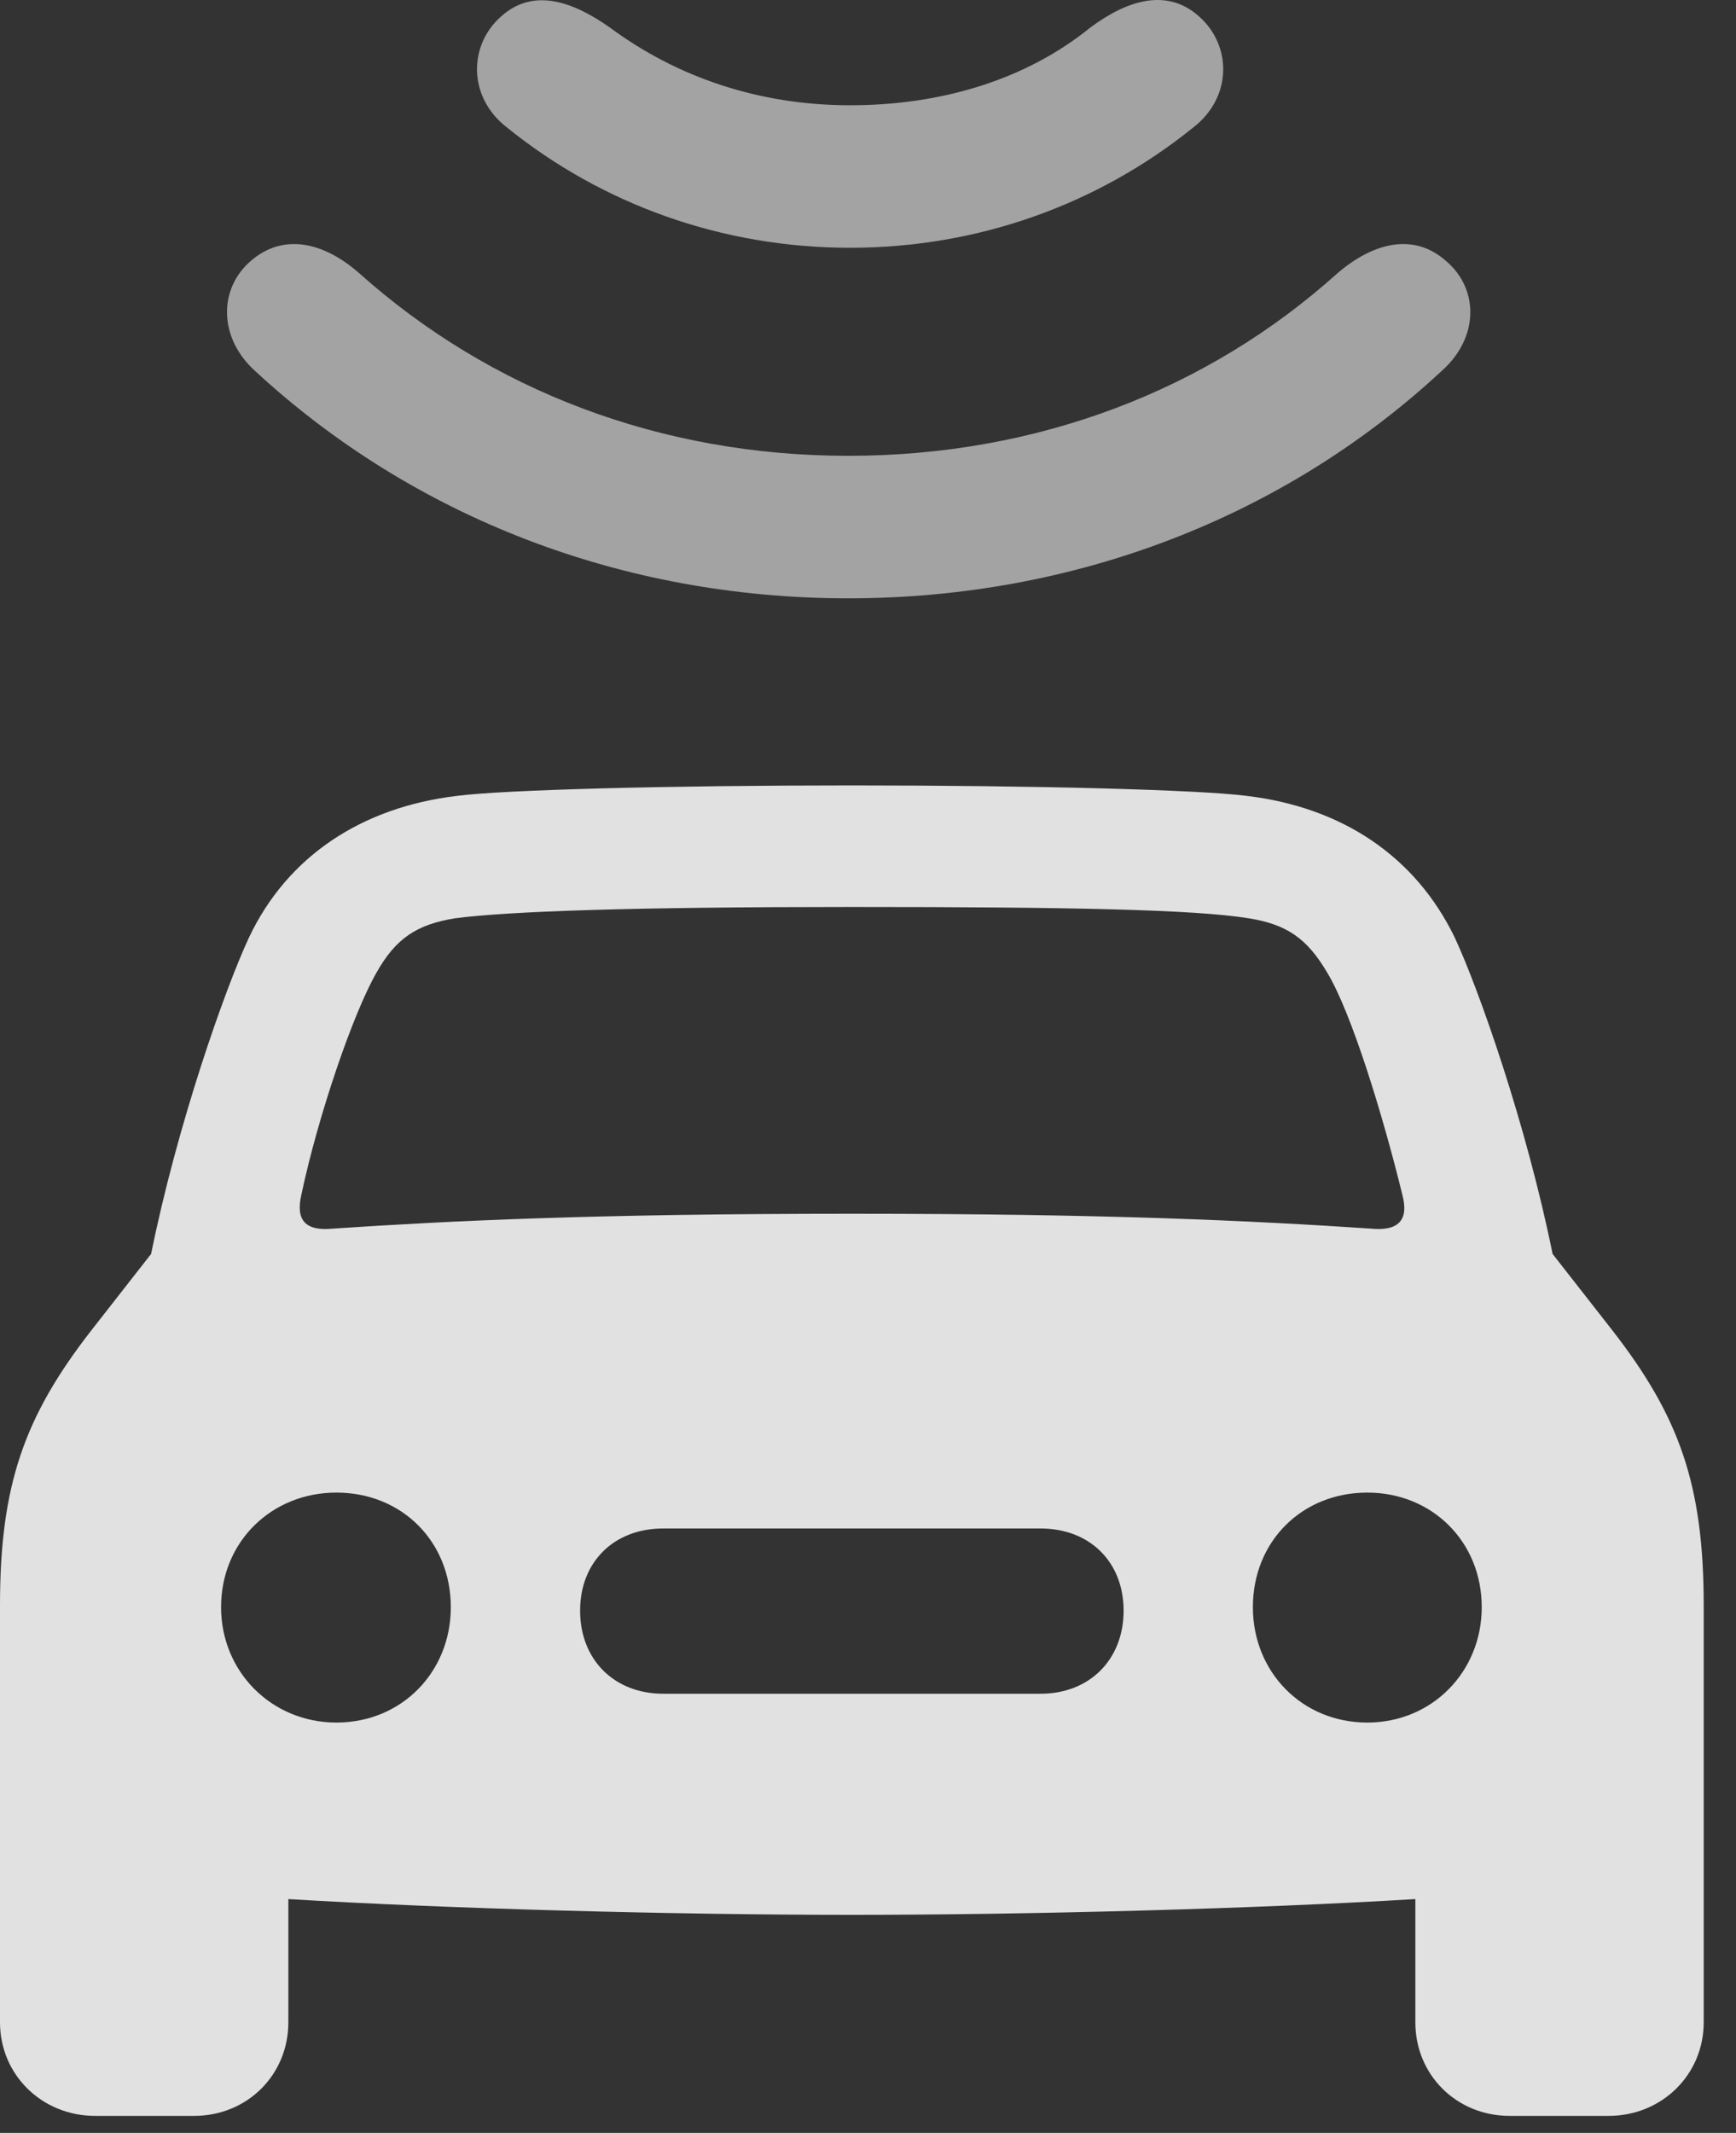 <?xml version="1.0" encoding="UTF-8"?>
<!--Generator: Apple Native CoreSVG 232.5-->
<!DOCTYPE svg
PUBLIC "-//W3C//DTD SVG 1.1//EN"
       "http://www.w3.org/Graphics/SVG/1.1/DTD/svg11.dtd">
<svg version="1.1" xmlns="http://www.w3.org/2000/svg" xmlns:xlink="http://www.w3.org/1999/xlink" width="19.404" height="23.827">
 <rect width="100%" height="100%" fill="#333333" stroke="none"/>
 <g>
  <rect height="23.827" opacity="0" width="19.404" x="0" y="0"/>
  <path d="M9.521 21.391C11.514 21.391 14.033 21.323 15.82 21.215L15.82 22.592C15.82 23.178 16.279 23.637 16.875 23.637L17.979 23.637C18.574 23.637 19.043 23.178 19.043 22.592L19.043 17.934C19.043 16.587 18.77 15.825 18.027 14.868L17.354 14.008C17.061 12.563 16.533 11.059 16.26 10.473C15.82 9.565 15 9.018 13.935 8.891C13.408 8.823 11.592 8.774 9.521 8.774C7.451 8.774 5.635 8.823 5.107 8.891C4.043 9.018 3.213 9.565 2.783 10.473C2.51 11.059 1.982 12.563 1.689 14.008L1.016 14.868C0.273 15.825 0 16.587 0 17.934L0 22.592C0 23.178 0.469 23.637 1.064 23.637L2.168 23.637C2.764 23.637 3.223 23.178 3.223 22.592L3.223 21.215C5.01 21.323 7.529 21.391 9.521 21.391ZM3.369 13.344C3.555 12.466 3.945 11.323 4.209 10.864C4.424 10.483 4.658 10.327 5.088 10.258C5.693 10.18 7.051 10.132 9.521 10.132C11.992 10.132 13.35 10.161 13.955 10.258C14.385 10.327 14.609 10.483 14.834 10.864C15.107 11.313 15.459 12.466 15.674 13.344C15.752 13.637 15.625 13.755 15.322 13.725C13.994 13.637 12.412 13.559 9.521 13.559C6.631 13.559 5.049 13.637 3.721 13.725C3.418 13.755 3.301 13.637 3.369 13.344ZM3.76 19.243C3.037 19.243 2.471 18.676 2.471 17.954C2.471 17.221 3.037 16.674 3.76 16.674C4.492 16.674 5.039 17.221 5.039 17.954C5.039 18.676 4.492 19.243 3.76 19.243ZM7.412 18.921C6.865 18.921 6.484 18.54 6.484 17.993C6.484 17.446 6.865 17.075 7.412 17.075L11.631 17.075C12.178 17.075 12.559 17.446 12.559 17.993C12.559 18.54 12.178 18.921 11.631 18.921ZM15.283 19.243C14.551 19.243 14.004 18.676 14.004 17.954C14.004 17.221 14.551 16.674 15.283 16.674C16.006 16.674 16.562 17.221 16.562 17.954C16.562 18.676 16.006 19.243 15.283 19.243Z" fill="#ffffff" fill-opacity="0.85"/>
  <path d="M9.482 5.092C7.383 5.092 5.479 4.36 4.014 3.051C3.613 2.7 3.164 2.602 2.803 2.915C2.441 3.227 2.441 3.774 2.852 4.145C4.619 5.776 6.953 6.684 9.482 6.684C12.012 6.684 14.355 5.776 16.113 4.145C16.533 3.774 16.533 3.227 16.162 2.915C15.81 2.602 15.361 2.7 14.951 3.051C13.496 4.36 11.592 5.092 9.482 5.092Z" fill="#ffffff" fill-opacity="0.55"/>
  <path d="M9.502 1.176C8.486 1.176 7.568 0.864 6.816 0.307C6.387 0.005 5.957-0.132 5.605 0.18C5.234 0.503 5.225 1.089 5.674 1.43C6.729 2.28 8.066 2.768 9.502 2.768C10.938 2.768 12.275 2.28 13.33 1.43C13.779 1.089 13.77 0.503 13.398 0.18C13.047-0.132 12.607-0.005 12.188 0.307C11.465 0.893 10.518 1.176 9.502 1.176Z" fill="#ffffff" fill-opacity="0.55"/>
 </g>
</svg>
